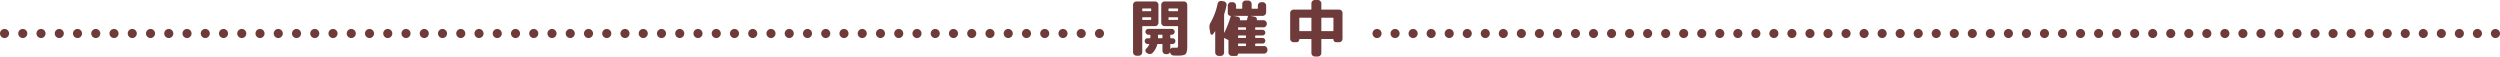 <svg xmlns="http://www.w3.org/2000/svg" viewBox="0 0 1171.26 26.475"><defs><style>.a{fill:#6e3a3a;}</style></defs><path class="a" d="M532.452,26.106a1.646,1.646,0,0,1-1.616-1.616V2.268a1.501,1.501,0,0,1,.482-1.12A1.572,1.572,0,0,1,532.452.68h8.702a1.527,1.527,0,0,1,1.119.468,1.524,1.524,0,0,1,.468,1.12v8.361a1.574,1.574,0,0,1-.468,1.135,1.507,1.507,0,0,1-1.119.481h-5.755a.225.225,0,0,0-.255.255V24.49a1.644,1.644,0,0,1-1.615,1.616Zm2.692-21.884v.766a.226.226,0,0,0,.255.256h3.686a.226.226,0,0,0,.255-.256V4.223a.225.225,0,0,0-.255-.255h-3.686A.225.225,0,0,0,535.144,4.223Zm0,4.082V9.07a.225.225,0,0,0,.255.255h3.686A.225.225,0,0,0,539.34,9.07V8.305c0-.15-.085-.227-.255-.227h-3.686C535.23,8.078,535.144,8.154,535.144,8.305Zm11.084,17.064a1.576,1.576,0,0,1-1.134-.467,1.505,1.505,0,0,1-.482-1.12V20.834c0-.15-.085-.227-.255-.227H542.458a.268.268,0,0,0-.283.227,8.861,8.861,0,0,1-2.126,3.883,1.839,1.839,0,0,1-1.19.582,1.947,1.947,0,0,1-1.305-.326l-.368-.227a1.114,1.114,0,0,1-.553-.922,1.273,1.273,0,0,1,.383-1.034,6.879,6.879,0,0,0,1.417-1.984.128.128,0,0,0-.028-.142.195.195,0,0,0-.142-.057H537.64a1.281,1.281,0,0,1-.935-.397,1.311,1.311,0,0,1-.398-.965,1.308,1.308,0,0,1,1.333-1.332h1.049a.225.225,0,0,0,.255-.255V16.497c0-.151-.085-.228-.255-.228h-.681a1.292,1.292,0,0,1-.964-.41,1.358,1.358,0,0,1-.396-.979,1.355,1.355,0,0,1,1.36-1.36h10.97a1.357,1.357,0,0,1,1.361,1.36,1.359,1.359,0,0,1-.398.979,1.291,1.291,0,0,1-.964.41h-.453a.201.201,0,0,0-.227.228v1.162c0,.17.075.255.227.255h.822a1.307,1.307,0,0,1,.935.383,1.27,1.27,0,0,1,.397.949,1.318,1.318,0,0,1-.397.965,1.286,1.286,0,0,1-.935.397h-.822a.2.2,0,0,0-.227.227v2.013a.067.067,0,0,0,.057.071.069.069,0,0,0,.085-.043,1.358,1.358,0,0,1,1.219-.539q.482.029.992.029a2.34,2.34,0,0,0,1.105-.142q.17-.141.17-.992V12.5a.225.225,0,0,0-.255-.255h-6.038a1.507,1.507,0,0,1-1.119-.481,1.574,1.574,0,0,1-.468-1.135V2.268a1.524,1.524,0,0,1,.468-1.12A1.527,1.527,0,0,1,545.633.68h8.986a1.577,1.577,0,0,1,1.134.468,1.508,1.508,0,0,1,.481,1.12V20.919q0,1.305-.042,2.041a5.965,5.965,0,0,1-.241,1.39,2.382,2.382,0,0,1-.468.935,2.115,2.115,0,0,1-.893.481,5.419,5.419,0,0,1-1.305.242q-.68.041-1.898.042c-.549,0-1.049-.01-1.503-.028a1.777,1.777,0,0,1-1.062-.411,1.746,1.746,0,0,1-.609-.978.127.127,0,0,0-.071-.071c-.028-.01-.053.005-.071.042a1.545,1.545,0,0,1-1.389.766Zm-1.871-7.455a.225.225,0,0,0,.255-.255V16.497c0-.151-.085-.228-.255-.228h-1.616a.201.201,0,0,0-.227.228v1.19a.2.2,0,0,0,.227.227Zm3.09-13.691v.766a.226.226,0,0,0,.255.256h3.969a.226.226,0,0,0,.255-.256V4.223a.225.225,0,0,0-.255-.255h-3.969A.225.225,0,0,0,547.447,4.223Zm4.224,5.103a.225.225,0,0,0,.255-.255V8.305c0-.15-.085-.227-.255-.227h-3.969c-.17,0-.255.076-.255.227V9.07a.225.225,0,0,0,.255.255Z"/><path class="a" d="M567.062,15.646l-.398-2.324a4.21,4.21,0,0,1,.596-2.92,29.86,29.86,0,0,0,3.203-8.674A1.652,1.652,0,0,1,572.363.453l.992.17a1.608,1.608,0,0,1,1.02.68,1.566,1.566,0,0,1,.255,1.191A32.983,32.983,0,0,1,573.582,6.49a1.535,1.535,0,0,0-.085.482V15.25c0,.02.018.028.057.028a.114.114,0,0,0,.085-.028,48.773,48.773,0,0,0,2.977-7.654c.037-.113-.01-.17-.142-.17a1.257,1.257,0,0,1-1.247-1.247V2.636a1.551,1.551,0,0,1,.481-1.134,1.552,1.552,0,0,1,1.134-.482h.652a1.554,1.554,0,0,1,1.134.482,1.551,1.551,0,0,1,.481,1.134V3.826c0,.17.075.255.227.255h2.438c.15,0,.227-.085.227-.255V1.87a1.552,1.552,0,0,1,.481-1.134,1.552,1.552,0,0,1,1.134-.482h1.191a1.506,1.506,0,0,1,1.119.482,1.578,1.578,0,0,1,.468,1.134V3.826a.225.225,0,0,0,.255.255h2.41a.225.225,0,0,0,.255-.255v-1.19a1.551,1.551,0,0,1,.481-1.134A1.552,1.552,0,0,1,590.93,1.02h.652a1.552,1.552,0,0,1,1.134.482,1.551,1.551,0,0,1,.481,1.134V5.811a1.645,1.645,0,0,1-1.615,1.615h-5.527a.08.08,0,0,1-.028.057l1.87.369a1.226,1.226,0,0,1,.794.553,1.071,1.071,0,0,1,.142.921c-.038.095.01.142.142.142h2.948a1.507,1.507,0,0,1,1.12.482,1.576,1.576,0,0,1,.468,1.134v.113a1.576,1.576,0,0,1-.468,1.134,1.503,1.503,0,0,1-1.12.482h-3.628a.2.2,0,0,0-.227.227v.68c0,.17.075.256.227.256h3.203a1.26,1.26,0,0,1,1.304,1.304,1.289,1.289,0,0,1-.383.949,1.257,1.257,0,0,1-.921.383h-3.203c-.151,0-.227.085-.227.255v.652c0,.17.075.255.227.255h3.203a1.257,1.257,0,0,1,.921.383,1.353,1.353,0,0,1,.015,1.871,1.244,1.244,0,0,1-.935.382h-3.203c-.151,0-.227.086-.227.256v.68a.2.2,0,0,0,.227.227h3.912a1.51,1.51,0,0,1,1.119.482,1.579,1.579,0,0,1,.468,1.135v.31a1.578,1.578,0,0,1-.468,1.135,1.509,1.509,0,0,1-1.119.481h-12.02a.125.125,0,0,0-.142.142.883.883,0,0,1-.283.666.921.921,0,0,1-.652.27h-1.956a1.576,1.576,0,0,1-1.134-.468,1.504,1.504,0,0,1-.481-1.12V19.02a.333.333,0,0,0-.198-.34l-1.333-.652a1.259,1.259,0,0,1-.34-.227c-.019-.037-.052-.047-.1-.028a.093.093,0,0,0-.07.085v6.719a1.574,1.574,0,0,1-.468,1.133,1.503,1.503,0,0,1-1.12.482h-.964a1.646,1.646,0,0,1-1.615-1.615V14.711c0-.037-.015-.057-.043-.057a.096.096,0,0,0-.07.028q-.369.596-.879,1.304a.658.658,0,0,1-.737.256A.684.684,0,0,1,567.062,15.646Zm10.998-8.221a.026.026,0,0,0-.028.029.025.025,0,0,0,.028.027l1.928.369a1.19,1.19,0,0,1,.779.539,1.063,1.063,0,0,1,.128.906c-.038.133.009.199.142.199H583.9a.285.285,0,0,0,.311-.228q.198-.766.425-1.616c.038-.15-.028-.227-.198-.227Zm5.698,6.293v-.652c0-.17-.076-.254-.228-.254H580.3a.225.225,0,0,0-.255.254v.652a.226.226,0,0,0,.255.256h3.231C583.683,13.975,583.759,13.889,583.759,13.719Zm0,3.799v-.652c0-.17-.076-.255-.228-.255H580.3a.225.225,0,0,0-.255.255v.652a.225.225,0,0,0,.255.255h3.231C583.683,17.773,583.759,17.688,583.759,17.518Zm0,3.826v-.68c0-.17-.076-.256-.228-.256H580.3a.226.226,0,0,0-.255.256v.68c0,.152.085.227.255.227h3.231A.2.2,0,0,0,583.759,21.344Z"/><path class="a" d="M606.067,19.785a1.646,1.646,0,0,1-1.616-1.615V6.094a1.504,1.504,0,0,1,.481-1.119,1.574,1.574,0,0,1,1.135-.469h8.106c.151,0,.227-.084.227-.254V1.615a1.552,1.552,0,0,1,.482-1.134A1.551,1.551,0,0,1,616.017,0h1.417a1.551,1.551,0,0,1,1.134.481,1.552,1.552,0,0,1,.482,1.134V4.252c0,.17.075.254.227.254h8.107a1.599,1.599,0,0,1,1.587,1.588V18.17a1.568,1.568,0,0,1-.468,1.133,1.501,1.501,0,0,1-1.119.482h-1.361a1.253,1.253,0,0,1-.921-.383,1.289,1.289,0,0,1-.383-.949c0-.113-.067-.17-.198-.17h-5.244a.2.2,0,0,0-.227.227v6.35a1.646,1.646,0,0,1-1.616,1.615h-1.417A1.646,1.646,0,0,1,614.4,24.859V18.51a.2.2,0,0,0-.227-.227H608.93c-.132,0-.198.057-.198.17a1.289,1.289,0,0,1-.383.949,1.253,1.253,0,0,1-.921.383Zm2.664-11.254v5.812a.225.225,0,0,0,.255.255h5.188c.151,0,.227-.085.227-.255V8.531a.2.2,0,0,0-.227-.227h-5.188C608.816,8.305,608.731,8.381,608.731,8.531Zm15.732-.227h-5.188a.2.2,0,0,0-.227.227v5.812c0,.17.075.255.227.255h5.188a.225.225,0,0,0,.255-.255V8.531C624.719,8.381,624.634,8.305,624.464,8.305Z"/><path class="a" d="M515.109,17.821a2.047,2.047,0,0,1-.81-.16,2.147,2.147,0,0,1-.69-.46,2.111,2.111,0,0,1-.62-1.51,2.162,2.162,0,0,1,.62-1.5,3.917,3.917,0,0,1,.32-.26,2.615,2.615,0,0,1,.37-.2,2.705,2.705,0,0,1,.399-.12,2.119,2.119,0,0,1,2.54,2.08,2.077,2.077,0,0,1-.63,1.51,1.353,1.353,0,0,1-.319.26,1.818,1.818,0,0,1-.36.2,2.67,2.67,0,0,1-.4.12A1.908,1.908,0,0,1,515.109,17.821Z"/><path class="a" d="M504.44,15.691a2.121,2.121,0,0,1,2.12-2.12h0a2.123,2.123,0,0,1,2.13,2.12h0a2.126,2.126,0,0,1-2.13,2.13h0A2.123,2.123,0,0,1,504.44,15.691Zm-8.55,0a2.121,2.121,0,0,1,2.12-2.12h0a2.123,2.123,0,0,1,2.13,2.12h0a2.126,2.126,0,0,1-2.13,2.13h0A2.123,2.123,0,0,1,495.89,15.691Zm-8.55,0a2.121,2.121,0,0,1,2.12-2.12h0a2.123,2.123,0,0,1,2.13,2.12h0a2.126,2.126,0,0,1-2.13,2.13h0A2.123,2.123,0,0,1,487.34,15.691Zm-8.55,0a2.121,2.121,0,0,1,2.12-2.12h0a2.123,2.123,0,0,1,2.13,2.12h0a2.126,2.126,0,0,1-2.13,2.13h0A2.123,2.123,0,0,1,478.79,15.691Zm-8.551,0a2.121,2.121,0,0,1,2.12-2.12h0a2.123,2.123,0,0,1,2.13,2.12h0a2.125,2.125,0,0,1-2.13,2.13h0A2.123,2.123,0,0,1,470.239,15.691Zm-8.55,0a2.121,2.121,0,0,1,2.12-2.12h0a2.123,2.123,0,0,1,2.13,2.12h0a2.126,2.126,0,0,1-2.13,2.13h0A2.123,2.123,0,0,1,461.69,15.691Zm-8.55,0a2.121,2.121,0,0,1,2.12-2.12h0a2.123,2.123,0,0,1,2.13,2.12h0a2.126,2.126,0,0,1-2.13,2.13h0A2.123,2.123,0,0,1,453.14,15.691Zm-8.55,0a2.121,2.121,0,0,1,2.12-2.12h0a2.123,2.123,0,0,1,2.13,2.12h0a2.126,2.126,0,0,1-2.13,2.13h0A2.123,2.123,0,0,1,444.59,15.691Zm-8.55,0a2.123,2.123,0,0,1,2.13-2.12h0a2.121,2.121,0,0,1,2.12,2.12h0a2.123,2.123,0,0,1-2.12,2.13h0A2.125,2.125,0,0,1,436.04,15.691Zm-8.551,0a2.124,2.124,0,0,1,2.131-2.12h0a2.121,2.121,0,0,1,2.119,2.12h0a2.123,2.123,0,0,1-2.119,2.13h0A2.126,2.126,0,0,1,427.489,15.691Zm-8.55,0a2.123,2.123,0,0,1,2.13-2.12h0a2.121,2.121,0,0,1,2.12,2.12h0a2.123,2.123,0,0,1-2.12,2.13h0A2.126,2.126,0,0,1,418.94,15.691Zm-8.55,0a2.123,2.123,0,0,1,2.13-2.12h0a2.121,2.121,0,0,1,2.12,2.12h0a2.123,2.123,0,0,1-2.12,2.13h0A2.126,2.126,0,0,1,410.39,15.691Zm-8.55,0a2.123,2.123,0,0,1,2.13-2.12h0a2.121,2.121,0,0,1,2.12,2.12h0a2.123,2.123,0,0,1-2.12,2.13h0A2.126,2.126,0,0,1,401.84,15.691Zm-8.55,0a2.123,2.123,0,0,1,2.13-2.12h0a2.121,2.121,0,0,1,2.12,2.12h0a2.123,2.123,0,0,1-2.12,2.13h0A2.125,2.125,0,0,1,393.29,15.691Zm-8.551,0a2.124,2.124,0,0,1,2.131-2.12h0a2.121,2.121,0,0,1,2.119,2.12h0a2.123,2.123,0,0,1-2.119,2.13h0A2.126,2.126,0,0,1,384.739,15.691Zm-8.55,0a2.123,2.123,0,0,1,2.13-2.12h0a2.121,2.121,0,0,1,2.12,2.12h0a2.123,2.123,0,0,1-2.12,2.13h0A2.126,2.126,0,0,1,376.19,15.691Zm-8.55,0a2.123,2.123,0,0,1,2.13-2.12h0a2.121,2.121,0,0,1,2.12,2.12h0a2.123,2.123,0,0,1-2.12,2.13h0A2.126,2.126,0,0,1,367.64,15.691Zm-8.55,0a2.123,2.123,0,0,1,2.13-2.12h0a2.121,2.121,0,0,1,2.12,2.12h0a2.123,2.123,0,0,1-2.12,2.13h0A2.126,2.126,0,0,1,359.09,15.691Zm-8.55,0a2.123,2.123,0,0,1,2.13-2.12h0a2.121,2.121,0,0,1,2.12,2.12h0a2.123,2.123,0,0,1-2.12,2.13h0A2.125,2.125,0,0,1,350.54,15.691Zm-8.551,0a2.124,2.124,0,0,1,2.131-2.12h0a2.121,2.121,0,0,1,2.119,2.12h0a2.123,2.123,0,0,1-2.119,2.13h0A2.126,2.126,0,0,1,341.989,15.691Zm-8.55,0a2.123,2.123,0,0,1,2.13-2.12h0a2.13,2.13,0,0,1,2.13,2.12h0a2.132,2.132,0,0,1-2.13,2.13h0A2.126,2.126,0,0,1,333.44,15.691Zm-8.55,0a2.123,2.123,0,0,1,2.13-2.12h0a2.121,2.121,0,0,1,2.12,2.12h0a2.123,2.123,0,0,1-2.12,2.13h0A2.126,2.126,0,0,1,324.89,15.691Zm-8.55,0a2.123,2.123,0,0,1,2.13-2.12h0a2.121,2.121,0,0,1,2.12,2.12h0a2.123,2.123,0,0,1-2.12,2.13h0A2.126,2.126,0,0,1,316.34,15.691Zm-8.55,0a2.123,2.123,0,0,1,2.13-2.12h0a2.123,2.123,0,0,1,2.13,2.12h0a2.126,2.126,0,0,1-2.13,2.13h0A2.125,2.125,0,0,1,307.79,15.691Zm-8.551,0a2.124,2.124,0,0,1,2.131-2.12h0a2.13,2.13,0,0,1,2.13,2.12h0a2.132,2.132,0,0,1-2.13,2.13h0A2.126,2.126,0,0,1,299.239,15.691Zm-8.55,0a2.13,2.13,0,0,1,2.13-2.12h0a2.13,2.13,0,0,1,2.13,2.12h0a2.132,2.132,0,0,1-2.13,2.13h0A2.132,2.132,0,0,1,290.69,15.691Zm-8.55,0a2.13,2.13,0,0,1,2.13-2.12h0a2.13,2.13,0,0,1,2.13,2.12h0a2.132,2.132,0,0,1-2.13,2.13h0A2.132,2.132,0,0,1,282.14,15.691Zm-8.55,0a2.123,2.123,0,0,1,2.13-2.12h0a2.123,2.123,0,0,1,2.13,2.12h0a2.126,2.126,0,0,1-2.13,2.13h0A2.126,2.126,0,0,1,273.59,15.691Zm-8.54,0a2.121,2.121,0,0,1,2.12-2.12h0a2.13,2.13,0,0,1,2.13,2.12h0a2.132,2.132,0,0,1-2.13,2.13h0A2.123,2.123,0,0,1,265.05,15.691Zm-8.56,0a2.13,2.13,0,0,1,2.131-2.12h0a2.13,2.13,0,0,1,2.13,2.12h0a2.132,2.132,0,0,1-2.13,2.13h0A2.132,2.132,0,0,1,256.489,15.691Zm-8.55,0a2.13,2.13,0,0,1,2.13-2.12h0a2.123,2.123,0,0,1,2.13,2.12h0a2.125,2.125,0,0,1-2.13,2.13h0A2.132,2.132,0,0,1,247.94,15.691Zm-8.54,0a2.121,2.121,0,0,1,2.12-2.12h0a2.123,2.123,0,0,1,2.13,2.12h0a2.126,2.126,0,0,1-2.13,2.13h0A2.123,2.123,0,0,1,239.399,15.691Zm-8.55,0a2.121,2.121,0,0,1,2.12-2.12h0a2.13,2.13,0,0,1,2.13,2.12h0a2.132,2.132,0,0,1-2.13,2.13h0A2.123,2.123,0,0,1,230.85,15.691Zm-8.56,0a2.13,2.13,0,0,1,2.13-2.12h0a2.123,2.123,0,0,1,2.13,2.12h0a2.126,2.126,0,0,1-2.13,2.13h0A2.132,2.132,0,0,1,222.29,15.691Zm-8.54,0a2.121,2.121,0,0,1,2.12-2.12h0a2.123,2.123,0,0,1,2.13,2.12h0a2.126,2.126,0,0,1-2.13,2.13h0A2.123,2.123,0,0,1,213.75,15.691Zm-8.551,0a2.121,2.121,0,0,1,2.12-2.12h0a2.123,2.123,0,0,1,2.13,2.12h0a2.125,2.125,0,0,1-2.13,2.13h0A2.123,2.123,0,0,1,205.199,15.691Zm-8.55,0a2.123,2.123,0,0,1,2.13-2.12h0a2.121,2.121,0,0,1,2.12,2.12h0a2.123,2.123,0,0,1-2.12,2.13h0A2.126,2.126,0,0,1,196.649,15.691Zm-8.55,0a2.121,2.121,0,0,1,2.12-2.12h0a2.123,2.123,0,0,1,2.13,2.12h0a2.126,2.126,0,0,1-2.13,2.13h0A2.123,2.123,0,0,1,188.1,15.691Zm-8.55,0a2.121,2.121,0,0,1,2.12-2.12h0a2.123,2.123,0,0,1,2.13,2.12h0a2.126,2.126,0,0,1-2.13,2.13h0A2.123,2.123,0,0,1,179.55,15.691Zm-8.55,0a2.121,2.121,0,0,1,2.12-2.12h0a2.123,2.123,0,0,1,2.13,2.12h0a2.126,2.126,0,0,1-2.13,2.13h0A2.123,2.123,0,0,1,171,15.691Zm-8.551,0a2.121,2.121,0,0,1,2.12-2.12h0a2.123,2.123,0,0,1,2.13,2.12h0a2.125,2.125,0,0,1-2.13,2.13h0A2.123,2.123,0,0,1,162.449,15.691Zm-8.55,0a2.121,2.121,0,0,1,2.12-2.12h0a2.123,2.123,0,0,1,2.13,2.12h0a2.126,2.126,0,0,1-2.13,2.13h0A2.123,2.123,0,0,1,153.899,15.691Zm-8.55,0a2.121,2.121,0,0,1,2.12-2.12h0a2.123,2.123,0,0,1,2.13,2.12h0a2.126,2.126,0,0,1-2.13,2.13h0A2.123,2.123,0,0,1,145.35,15.691Zm-8.55,0a2.123,2.123,0,0,1,2.13-2.12h0a2.121,2.121,0,0,1,2.12,2.12h0a2.123,2.123,0,0,1-2.12,2.13h0A2.126,2.126,0,0,1,136.8,15.691Zm-8.55,0a2.123,2.123,0,0,1,2.13-2.12h0a2.121,2.121,0,0,1,2.12,2.12h0a2.123,2.123,0,0,1-2.12,2.13h0A2.125,2.125,0,0,1,128.25,15.691Zm-8.551,0a2.124,2.124,0,0,1,2.131-2.12h0a2.12,2.12,0,0,1,2.119,2.12h0a2.123,2.123,0,0,1-2.119,2.13h0A2.126,2.126,0,0,1,119.699,15.691Zm-8.55,0a2.123,2.123,0,0,1,2.13-2.12h0a2.121,2.121,0,0,1,2.12,2.12h0a2.123,2.123,0,0,1-2.12,2.13h0A2.126,2.126,0,0,1,111.149,15.691Zm-8.55,0a2.123,2.123,0,0,1,2.13-2.12h0a2.121,2.121,0,0,1,2.12,2.12h0a2.123,2.123,0,0,1-2.12,2.13h0A2.126,2.126,0,0,1,102.6,15.691Zm-8.55,0a2.123,2.123,0,0,1,2.13-2.12h0a2.121,2.121,0,0,1,2.12,2.12h0a2.123,2.123,0,0,1-2.12,2.13h0A2.126,2.126,0,0,1,94.05,15.691Zm-8.55,0a2.123,2.123,0,0,1,2.13-2.12h0a2.121,2.121,0,0,1,2.12,2.12h0a2.123,2.123,0,0,1-2.12,2.13h0A2.125,2.125,0,0,1,85.5,15.691Zm-8.551,0a2.124,2.124,0,0,1,2.131-2.12h0a2.12,2.12,0,0,1,2.119,2.12h0a2.123,2.123,0,0,1-2.119,2.13h0A2.126,2.126,0,0,1,76.949,15.691Zm-8.55,0a2.123,2.123,0,0,1,2.13-2.12h0a2.121,2.121,0,0,1,2.12,2.12h0a2.123,2.123,0,0,1-2.12,2.13h0A2.126,2.126,0,0,1,68.399,15.691Zm-8.55,0a2.123,2.123,0,0,1,2.13-2.12h0a2.121,2.121,0,0,1,2.12,2.12h0a2.123,2.123,0,0,1-2.12,2.13h0A2.126,2.126,0,0,1,59.85,15.691Zm-8.55,0a2.123,2.123,0,0,1,2.13-2.12h0a2.121,2.121,0,0,1,2.12,2.12h0a2.123,2.123,0,0,1-2.12,2.13h0A2.126,2.126,0,0,1,51.3,15.691Zm-8.55,0a2.123,2.123,0,0,1,2.13-2.12h0a2.121,2.121,0,0,1,2.12,2.12h0a2.123,2.123,0,0,1-2.12,2.13h0A2.125,2.125,0,0,1,42.75,15.691Zm-8.551,0a2.124,2.124,0,0,1,2.131-2.12h0a2.12,2.12,0,0,1,2.119,2.12h0a2.123,2.123,0,0,1-2.119,2.13h0A2.126,2.126,0,0,1,34.199,15.691Zm-8.55,0a2.123,2.123,0,0,1,2.13-2.12h0a2.131,2.131,0,0,1,2.131,2.12h0a2.133,2.133,0,0,1-2.131,2.13h0A2.126,2.126,0,0,1,25.649,15.691Zm-8.55,0a2.13,2.13,0,0,1,2.13-2.12h0a2.13,2.13,0,0,1,2.13,2.12h0a2.132,2.132,0,0,1-2.13,2.13h0A2.132,2.132,0,0,1,17.1,15.691Zm-8.55,0a2.13,2.13,0,0,1,2.13-2.12h0a2.121,2.121,0,0,1,2.12,2.12h0a2.123,2.123,0,0,1-2.12,2.13h0A2.132,2.132,0,0,1,8.55,15.691Z"/><path class="a" d="M2.13,17.821a2.014,2.014,0,0,1-.811-.16,2.144,2.144,0,0,1-.689-.46,2.11,2.11,0,0,1-.27-.33,2.027,2.027,0,0,1-.199-.36,2.478,2.478,0,0,1-.12-.399,2.655,2.655,0,0,1-.04-.41,2.911,2.911,0,0,1,.04-.42,1.812,1.812,0,0,1,.13-.4,1.842,1.842,0,0,1,.19-.37A2.668,2.668,0,0,1,.63,14.191a1.331,1.331,0,0,1,.319-.26,2.62,2.62,0,0,1,.37-.2,2.718,2.718,0,0,1,.4-.12,2.325,2.325,0,0,1,.83,0,2.583,2.583,0,0,1,.39.12,2.62,2.62,0,0,1,.37.2,1.319,1.319,0,0,1,.32.26,2.754,2.754,0,0,1,.27.319,2.553,2.553,0,0,1,.19.37,1.911,1.911,0,0,1,.13.4,3.045,3.045,0,0,1,.04.42,2.771,2.771,0,0,1-.04.41,2.686,2.686,0,0,1-.12.399,2.037,2.037,0,0,1-.2.36,2.162,2.162,0,0,1-.27.33,1.917,1.917,0,0,1-.32.26,1.893,1.893,0,0,1-.37.2,2.572,2.572,0,0,1-.39.12A1.972,1.972,0,0,1,2.13,17.821Z"/><path class="a" d="M1169.13,17.821a2.099,2.099,0,0,1-1.5-.62,2.6,2.6,0,0,1-.27-.32,2.648,2.648,0,0,1-.2-.37,2.581,2.581,0,0,1-.119-.399,2.655,2.655,0,0,1-.04-.41,2.15,2.15,0,0,1,.63-1.51,2.195,2.195,0,0,1,3,0,2.154,2.154,0,0,1,.63,1.51,2.771,2.771,0,0,1-.04.41,2.686,2.686,0,0,1-.12.399,2.558,2.558,0,0,1-.2.37,2.682,2.682,0,0,1-.27.32,2.148,2.148,0,0,1-.69.46A2.013,2.013,0,0,1,1169.13,17.821Z"/><path class="a" d="M1158.55,15.701a2.126,2.126,0,0,1,2.13-2.13h0a2.132,2.132,0,0,1,2.13,2.13h0a2.13,2.13,0,0,1-2.13,2.12h0A2.123,2.123,0,0,1,1158.55,15.701Zm-8.45,0a2.126,2.126,0,0,1,2.13-2.13h0a2.123,2.123,0,0,1,2.12,2.13h0a2.121,2.121,0,0,1-2.12,2.12h0A2.123,2.123,0,0,1,1150.1,15.701Zm-8.45,0a2.126,2.126,0,0,1,2.13-2.13h0a2.123,2.123,0,0,1,2.12,2.13h0a2.121,2.121,0,0,1-2.12,2.12h0A2.123,2.123,0,0,1,1141.649,15.701Zm-8.45,0a2.123,2.123,0,0,1,2.12-2.13h0a2.125,2.125,0,0,1,2.13,2.13h0a2.123,2.123,0,0,1-2.13,2.12h0A2.121,2.121,0,0,1,1133.199,15.701Zm-8.449,0a2.123,2.123,0,0,1,2.12-2.13h0a2.126,2.126,0,0,1,2.13,2.13h0a2.123,2.123,0,0,1-2.13,2.12h0A2.121,2.121,0,0,1,1124.75,15.701Zm-8.45,0a2.123,2.123,0,0,1,2.12-2.13h0a2.126,2.126,0,0,1,2.13,2.13h0a2.123,2.123,0,0,1-2.13,2.12h0A2.121,2.121,0,0,1,1116.3,15.701Zm-8.46,0a2.132,2.132,0,0,1,2.13-2.13h0a2.132,2.132,0,0,1,2.13,2.13h0a2.13,2.13,0,0,1-2.13,2.12h0A2.13,2.13,0,0,1,1107.84,15.701Zm-8.45,0a2.132,2.132,0,0,1,2.13-2.13h0a2.132,2.132,0,0,1,2.13,2.13h0a2.13,2.13,0,0,1-2.13,2.12h0A2.13,2.13,0,0,1,1099.39,15.701Zm-8.45,0a2.126,2.126,0,0,1,2.13-2.13h0a2.123,2.123,0,0,1,2.12,2.13h0a2.121,2.121,0,0,1-2.12,2.12h0A2.123,2.123,0,0,1,1090.94,15.701Zm-8.45,0a2.126,2.126,0,0,1,2.131-2.13h0a2.123,2.123,0,0,1,2.119,2.13h0a2.121,2.121,0,0,1-2.119,2.12h0A2.124,2.124,0,0,1,1082.489,15.701Zm-8.449,0a2.125,2.125,0,0,1,2.13-2.13h0a2.123,2.123,0,0,1,2.12,2.13h0a2.121,2.121,0,0,1-2.12,2.12h0A2.123,2.123,0,0,1,1074.04,15.701Zm-8.45,0a2.123,2.123,0,0,1,2.12-2.13h0a2.126,2.126,0,0,1,2.13,2.13h0a2.123,2.123,0,0,1-2.13,2.12h0A2.121,2.121,0,0,1,1065.59,15.701Zm-8.45,0a2.123,2.123,0,0,1,2.12-2.13h0a2.126,2.126,0,0,1,2.13,2.13h0a2.123,2.123,0,0,1-2.13,2.12h0A2.121,2.121,0,0,1,1057.14,15.701Zm-8.45,0a2.123,2.123,0,0,1,2.12-2.13h0a2.126,2.126,0,0,1,2.13,2.13h0a2.123,2.123,0,0,1-2.13,2.12h0A2.121,2.121,0,0,1,1048.69,15.701Zm-8.46,0a2.132,2.132,0,0,1,2.13-2.13h0a2.132,2.132,0,0,1,2.13,2.13h0a2.13,2.13,0,0,1-2.13,2.12h0A2.13,2.13,0,0,1,1040.229,15.701Zm-8.45,0a2.126,2.126,0,0,1,2.13-2.13h0a2.123,2.123,0,0,1,2.12,2.13h0a2.121,2.121,0,0,1-2.12,2.12h0A2.123,2.123,0,0,1,1031.779,15.701Zm-8.449,0a2.125,2.125,0,0,1,2.13-2.13h0a2.123,2.123,0,0,1,2.12,2.13h0a2.121,2.121,0,0,1-2.12,2.12h0A2.123,2.123,0,0,1,1023.33,15.701Zm-8.45,0a2.123,2.123,0,0,1,2.12-2.13h0a2.126,2.126,0,0,1,2.13,2.13h0a2.123,2.123,0,0,1-2.13,2.12h0A2.121,2.121,0,0,1,1014.88,15.701Zm-8.45,0a2.123,2.123,0,0,1,2.12-2.13h0a2.126,2.126,0,0,1,2.13,2.13h0a2.123,2.123,0,0,1-2.13,2.12h0A2.121,2.121,0,0,1,1006.43,15.701Zm-8.45,0a2.123,2.123,0,0,1,2.12-2.13h0a2.126,2.126,0,0,1,2.13,2.13h0a2.123,2.123,0,0,1-2.13,2.12h0A2.121,2.121,0,0,1,997.98,15.701Zm-8.45,0a2.123,2.123,0,0,1,2.12-2.13h0a2.132,2.132,0,0,1,2.13,2.13h0a2.13,2.13,0,0,1-2.13,2.12h0A2.121,2.121,0,0,1,989.529,15.701Zm-8.46,0a2.132,2.132,0,0,1,2.13-2.13h0a2.123,2.123,0,0,1,2.12,2.13h0a2.121,2.121,0,0,1-2.12,2.12h0A2.13,2.13,0,0,1,981.069,15.701Zm-8.449,0a2.125,2.125,0,0,1,2.13-2.13h0a2.123,2.123,0,0,1,2.12,2.13h0a2.121,2.121,0,0,1-2.12,2.12h0A2.123,2.123,0,0,1,972.62,15.701Zm-8.45,0a2.126,2.126,0,0,1,2.13-2.13h0a2.123,2.123,0,0,1,2.12,2.13h0a2.121,2.121,0,0,1-2.12,2.12h0A2.123,2.123,0,0,1,964.17,15.701Zm-8.45,0a2.126,2.126,0,0,1,2.13-2.13h0a2.123,2.123,0,0,1,2.12,2.13h0a2.121,2.121,0,0,1-2.12,2.12h0A2.123,2.123,0,0,1,955.72,15.701Zm-8.45,0a2.126,2.126,0,0,1,2.13-2.13h0a2.123,2.123,0,0,1,2.12,2.13h0a2.121,2.121,0,0,1-2.12,2.12h0A2.123,2.123,0,0,1,947.27,15.701Zm-8.45,0a2.123,2.123,0,0,1,2.12-2.13h0a2.125,2.125,0,0,1,2.13,2.13h0a2.123,2.123,0,0,1-2.13,2.12h0A2.121,2.121,0,0,1,938.819,15.701Zm-8.46,0a2.132,2.132,0,0,1,2.13-2.13h0a2.126,2.126,0,0,1,2.131,2.13h0a2.124,2.124,0,0,1-2.131,2.12h0A2.13,2.13,0,0,1,930.359,15.701Zm-8.45,0a2.133,2.133,0,0,1,2.131-2.13h0a2.132,2.132,0,0,1,2.13,2.13h0a2.13,2.13,0,0,1-2.13,2.12h0A2.131,2.131,0,0,1,921.909,15.701Zm-8.449,0a2.125,2.125,0,0,1,2.13-2.13h0a2.123,2.123,0,0,1,2.12,2.13h0a2.121,2.121,0,0,1-2.12,2.12h0A2.123,2.123,0,0,1,913.46,15.701Zm-8.45,0a2.126,2.126,0,0,1,2.13-2.13h0a2.123,2.123,0,0,1,2.12,2.13h0a2.121,2.121,0,0,1-2.12,2.12h0A2.123,2.123,0,0,1,905.01,15.701Zm-8.45,0a2.126,2.126,0,0,1,2.13-2.13h0a2.123,2.123,0,0,1,2.12,2.13h0a2.121,2.121,0,0,1-2.12,2.12h0A2.123,2.123,0,0,1,896.56,15.701Zm-8.45,0a2.126,2.126,0,0,1,2.13-2.13h0a2.123,2.123,0,0,1,2.12,2.13h0a2.121,2.121,0,0,1-2.12,2.12h0A2.123,2.123,0,0,1,888.109,15.701Zm-8.45,0a2.126,2.126,0,0,1,2.131-2.13h0a2.123,2.123,0,0,1,2.119,2.13h0a2.12,2.12,0,0,1-2.119,2.12h0A2.124,2.124,0,0,1,879.659,15.701Zm-8.449,0a2.123,2.123,0,0,1,2.12-2.13h0a2.126,2.126,0,0,1,2.13,2.13h0a2.123,2.123,0,0,1-2.13,2.12h0A2.121,2.121,0,0,1,871.21,15.701Zm-8.46,0a2.132,2.132,0,0,1,2.13-2.13h0a2.132,2.132,0,0,1,2.13,2.13h0a2.13,2.13,0,0,1-2.13,2.12h0A2.13,2.13,0,0,1,862.75,15.701Zm-8.45,0a2.126,2.126,0,0,1,2.13-2.13h0a2.132,2.132,0,0,1,2.13,2.13h0a2.13,2.13,0,0,1-2.13,2.12h0A2.123,2.123,0,0,1,854.3,15.701Zm-8.45,0a2.126,2.126,0,0,1,2.13-2.13h0a2.123,2.123,0,0,1,2.12,2.13h0a2.121,2.121,0,0,1-2.12,2.12h0A2.123,2.123,0,0,1,845.85,15.701Zm-8.45,0a2.126,2.126,0,0,1,2.13-2.13h0a2.123,2.123,0,0,1,2.12,2.13h0a2.121,2.121,0,0,1-2.12,2.12h0A2.123,2.123,0,0,1,837.399,15.701Zm-8.45,0a2.126,2.126,0,0,1,2.131-2.13h0a2.123,2.123,0,0,1,2.119,2.13h0a2.12,2.12,0,0,1-2.119,2.12h0A2.124,2.124,0,0,1,828.949,15.701Zm-8.449,0a2.125,2.125,0,0,1,2.13-2.13h0a2.123,2.123,0,0,1,2.12,2.13h0a2.121,2.121,0,0,1-2.12,2.12h0A2.123,2.123,0,0,1,820.5,15.701Zm-8.45,0a2.126,2.126,0,0,1,2.13-2.13h0a2.123,2.123,0,0,1,2.12,2.13h0a2.121,2.121,0,0,1-2.12,2.12h0A2.123,2.123,0,0,1,812.05,15.701Zm-8.46,0a2.132,2.132,0,0,1,2.13-2.13h0a2.126,2.126,0,0,1,2.13,2.13h0a2.123,2.123,0,0,1-2.13,2.12h0A2.13,2.13,0,0,1,803.59,15.701Zm-8.45,0a2.132,2.132,0,0,1,2.13-2.13h0a2.132,2.132,0,0,1,2.13,2.13h0a2.13,2.13,0,0,1-2.13,2.12h0A2.13,2.13,0,0,1,795.14,15.701Zm-8.45,0a2.126,2.126,0,0,1,2.13-2.13h0a2.123,2.123,0,0,1,2.12,2.13h0a2.121,2.121,0,0,1-2.12,2.12h0A2.123,2.123,0,0,1,786.69,15.701Zm-8.45,0a2.126,2.126,0,0,1,2.131-2.13h0a2.123,2.123,0,0,1,2.119,2.13h0a2.121,2.121,0,0,1-2.119,2.12h0A2.124,2.124,0,0,1,778.239,15.701Zm-8.449,0a2.125,2.125,0,0,1,2.13-2.13h0a2.123,2.123,0,0,1,2.12,2.13h0a2.121,2.121,0,0,1-2.12,2.12h0A2.123,2.123,0,0,1,769.79,15.701Zm-8.45,0a2.126,2.126,0,0,1,2.13-2.13h0a2.123,2.123,0,0,1,2.12,2.13h0a2.121,2.121,0,0,1-2.12,2.12h0A2.123,2.123,0,0,1,761.34,15.701Zm-8.45,0a2.126,2.126,0,0,1,2.13-2.13h0a2.123,2.123,0,0,1,2.12,2.13h0a2.121,2.121,0,0,1-2.12,2.12h0A2.123,2.123,0,0,1,752.89,15.701Zm-8.45,0a2.123,2.123,0,0,1,2.12-2.13h0a2.126,2.126,0,0,1,2.13,2.13h0a2.123,2.123,0,0,1-2.13,2.12h0A2.121,2.121,0,0,1,744.44,15.701Zm-8.46,0a2.132,2.132,0,0,1,2.13-2.13h0a2.132,2.132,0,0,1,2.13,2.13h0a2.13,2.13,0,0,1-2.13,2.12h0A2.13,2.13,0,0,1,735.98,15.701Zm-8.45,0a2.132,2.132,0,0,1,2.13-2.13h0a2.132,2.132,0,0,1,2.131,2.13h0a2.13,2.13,0,0,1-2.131,2.12h0A2.13,2.13,0,0,1,727.529,15.701Zm-8.449,0a2.125,2.125,0,0,1,2.13-2.13h0a2.123,2.123,0,0,1,2.12,2.13h0a2.121,2.121,0,0,1-2.12,2.12h0A2.123,2.123,0,0,1,719.08,15.701Zm-8.45,0a2.126,2.126,0,0,1,2.13-2.13h0a2.123,2.123,0,0,1,2.12,2.13h0a2.121,2.121,0,0,1-2.12,2.12h0A2.123,2.123,0,0,1,710.63,15.701Zm-8.45,0a2.126,2.126,0,0,1,2.13-2.13h0a2.123,2.123,0,0,1,2.12,2.13h0a2.121,2.121,0,0,1-2.12,2.12h0A2.123,2.123,0,0,1,702.18,15.701Zm-8.45,0a2.126,2.126,0,0,1,2.13-2.13h0a2.123,2.123,0,0,1,2.12,2.13h0a2.121,2.121,0,0,1-2.12,2.12h0A2.123,2.123,0,0,1,693.73,15.701Zm-8.45,0a2.123,2.123,0,0,1,2.12-2.13h0a2.125,2.125,0,0,1,2.13,2.13h0a2.123,2.123,0,0,1-2.13,2.12h0A2.121,2.121,0,0,1,685.279,15.701Zm-8.449,0a2.123,2.123,0,0,1,2.119-2.13h0a2.126,2.126,0,0,1,2.131,2.13h0a2.124,2.124,0,0,1-2.131,2.12h0A2.12,2.12,0,0,1,676.83,15.701Zm-8.46,0a2.132,2.132,0,0,1,2.13-2.13h0a2.132,2.132,0,0,1,2.13,2.13h0a2.13,2.13,0,0,1-2.13,2.12h0A2.13,2.13,0,0,1,668.37,15.701Zm-8.45,0a2.132,2.132,0,0,1,2.13-2.13h0a2.132,2.132,0,0,1,2.13,2.13h0a2.13,2.13,0,0,1-2.13,2.12h0A2.13,2.13,0,0,1,659.92,15.701Zm-8.45,0a2.126,2.126,0,0,1,2.13-2.13h0a2.123,2.123,0,0,1,2.12,2.13h0a2.121,2.121,0,0,1-2.12,2.12h0A2.123,2.123,0,0,1,651.47,15.701Z"/><path class="a" d="M645.149,17.821a2.056,2.056,0,0,1-.819-.16,2.137,2.137,0,0,1-.691-.46,2.248,2.248,0,0,1-.46-.691,2.686,2.686,0,0,1-.12-.399,1.825,1.825,0,0,1-.04-.41,3.045,3.045,0,0,1,.04-.42,2.701,2.701,0,0,1,.12-.4,2.028,2.028,0,0,1,.2-.359,2.105,2.105,0,0,1,.26-.33,1.999,1.999,0,0,1,.33-.26,2.044,2.044,0,0,1,.36-.2,3.108,3.108,0,0,1,.399-.12,2.325,2.325,0,0,1,.83,0,2.718,2.718,0,0,1,.4.12,2.62,2.62,0,0,1,.37.2,2.475,2.475,0,0,1,.319.26,1.588,1.588,0,0,1,.26.33,1.555,1.555,0,0,1,.2.359,2.713,2.713,0,0,1,.12.4,1.973,1.973,0,0,1,.04.42,1.825,1.825,0,0,1-.04.41,2.698,2.698,0,0,1-.12.399,1.834,1.834,0,0,1-.46.691,2.163,2.163,0,0,1-.33.27,2.056,2.056,0,0,1-.359.189,2.705,2.705,0,0,1-.4.12A1.821,1.821,0,0,1,645.149,17.821Z"/></svg>